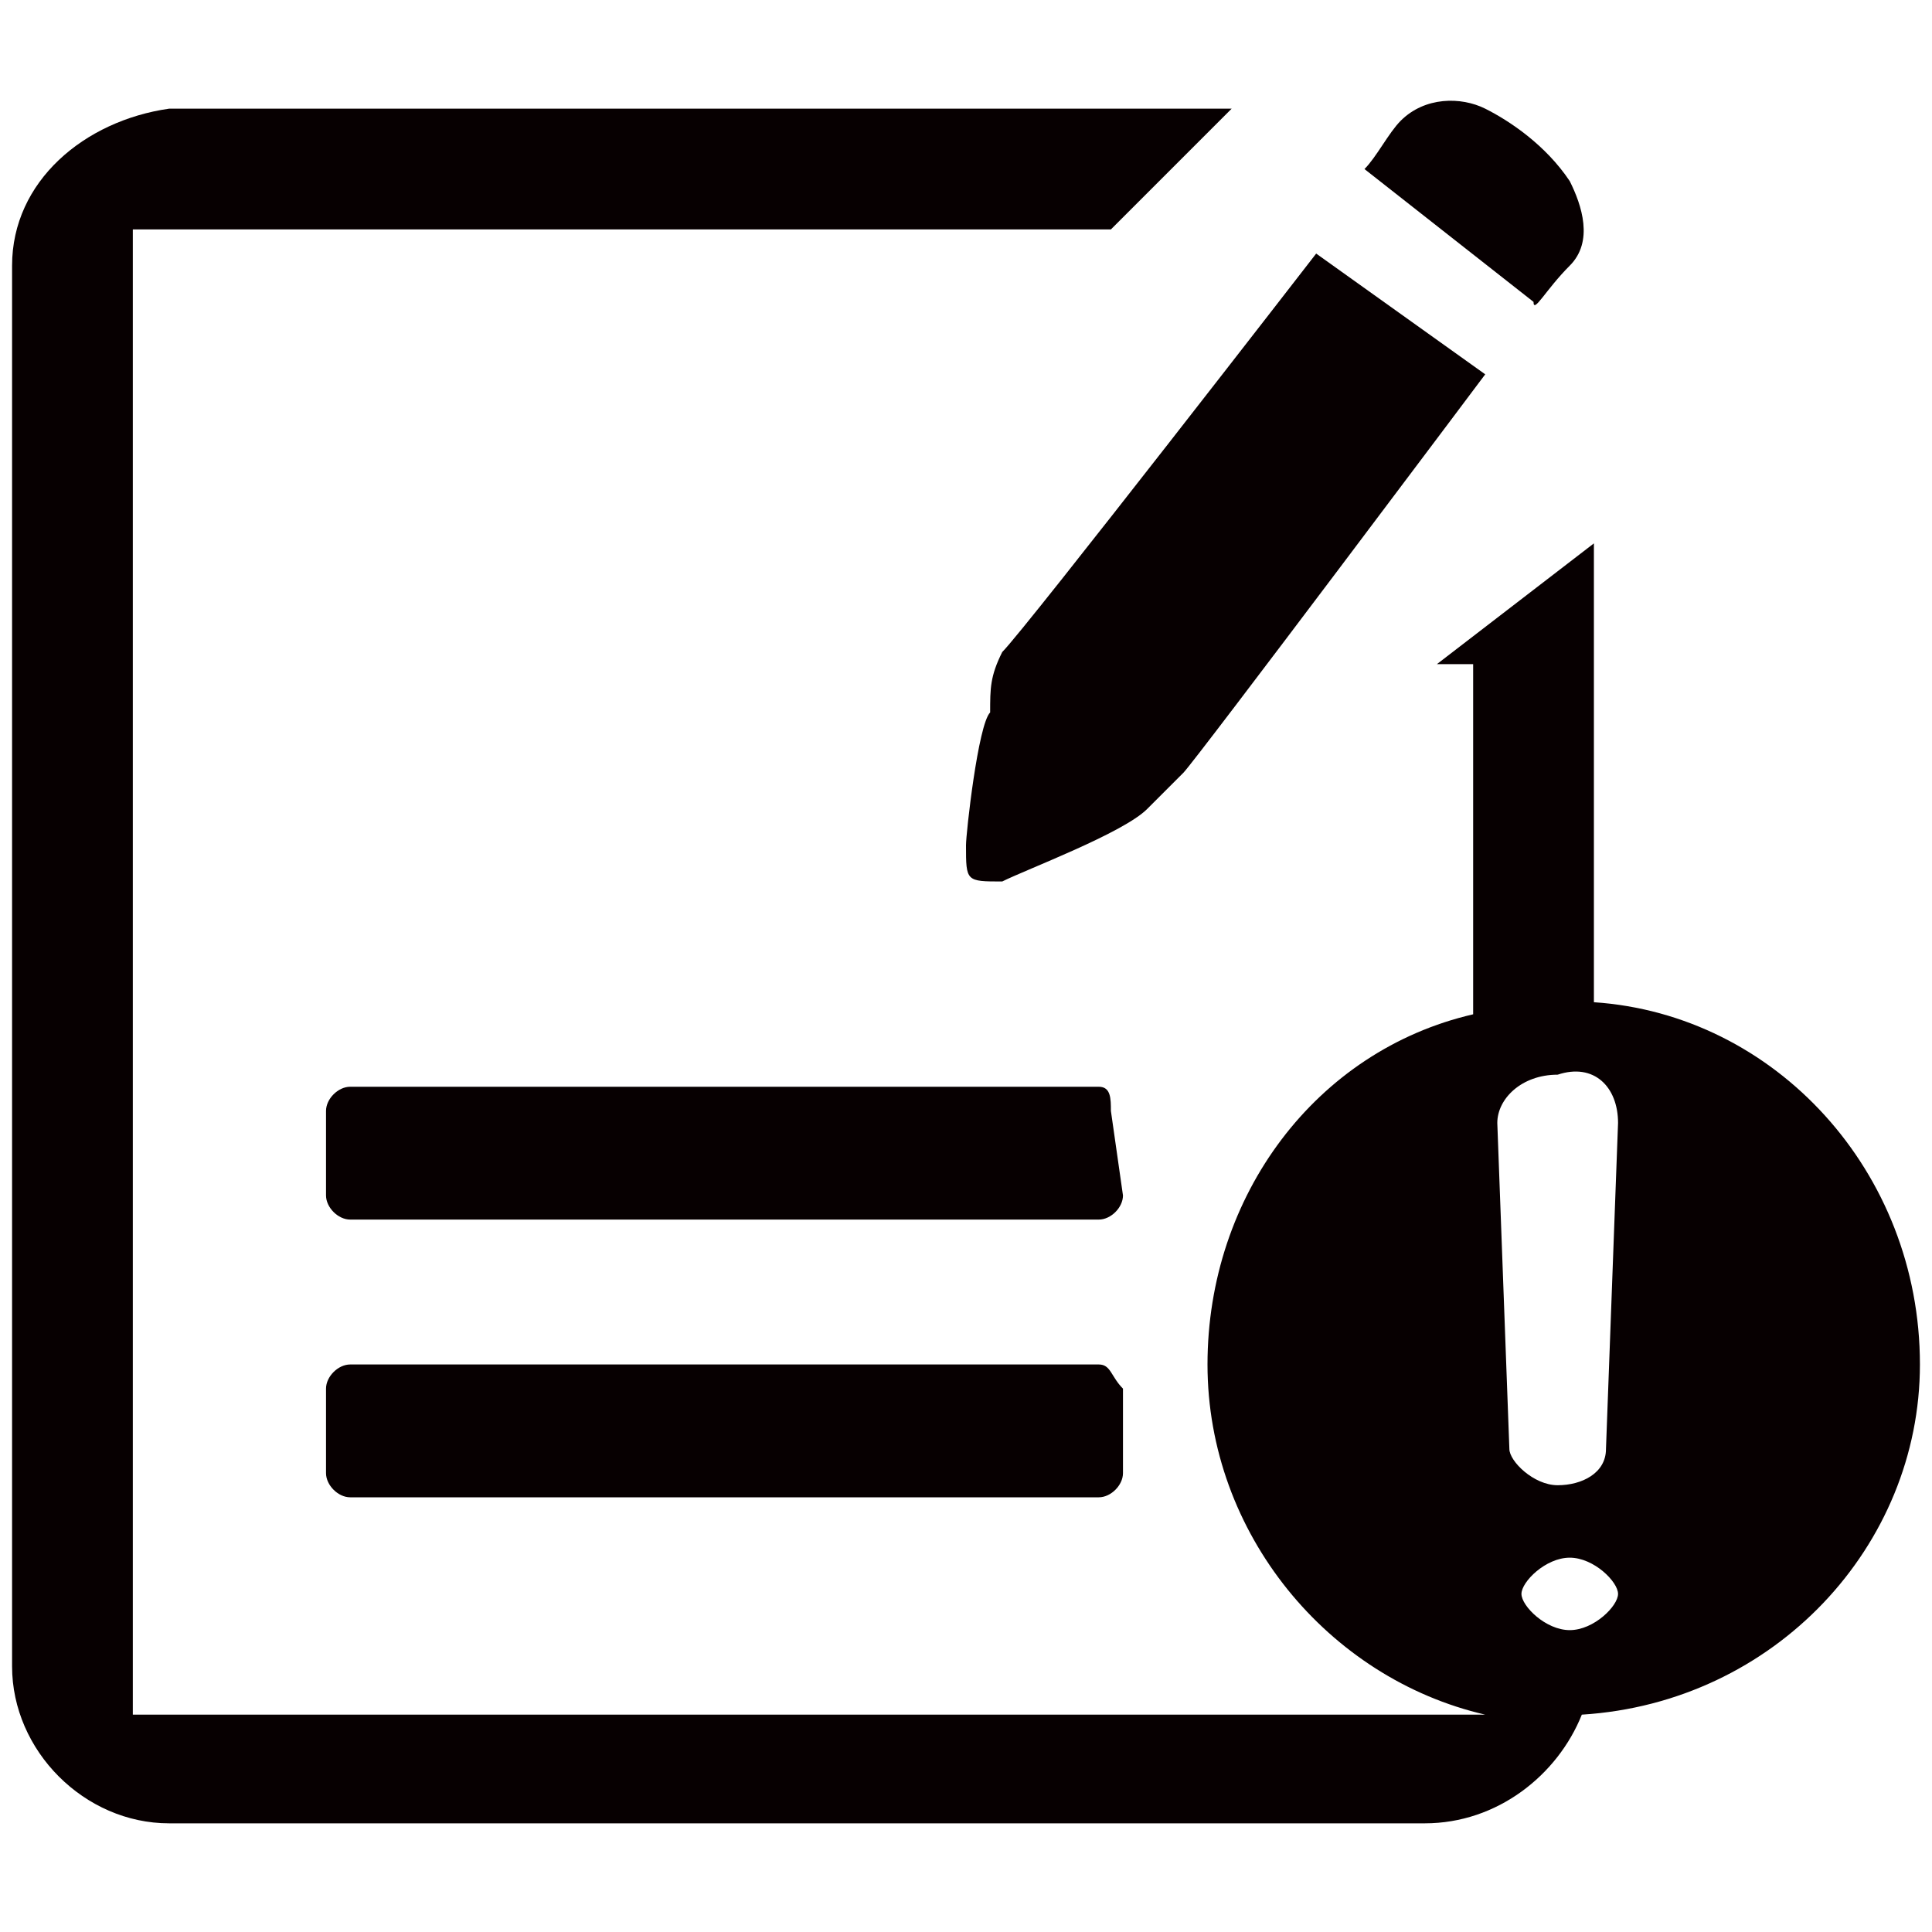 <?xml version="1.0" encoding="utf-8"?>
<!-- Generator: Adobe Illustrator 19.0.0, SVG Export Plug-In . SVG Version: 6.00 Build 0)  -->
<svg version="1.1" id="图层_1" xmlns="http://www.w3.org/2000/svg" xmlns:xlink="http://www.w3.org/1999/xlink" x="0px" y="0px"
	 viewBox="0 0 16 16" style="enable-background:new 0 0 16 16;" xml:space="preserve">
<style type="text/css">
	.st0{fill:#070001;}
</style>
<g id="XMLID_226_">
	<path id="XMLID_225_" class="st0" d="M9.1,11.3H2.9c-0.1,0-0.2,0.1-0.2,0.2v0.7c0,0.1,0.1,0.2,0.2,0.2h6.2c0.1,0,0.2-0.1,0.2-0.2
		v-0.7C9.2,11.4,9.2,11.3,9.1,11.3z"/>
	<path id="XMLID_224_" class="st0" d="M9.2,9.2L9.2,9.2c0-0.1,0-0.2-0.1-0.2H2.9C2.8,9,2.7,9.1,2.7,9.2v0.7c0,0.1,0.1,0.2,0.2,0.2
		h6.2c0.1,0,0.2-0.1,0.2-0.2L9.2,9.2L9.2,9.2z"/>
	<path id="XMLID_223_" class="st0" d="M8.2,5.9C8.1,6,8,6.9,8,7c0,0.3,0,0.3,0.3,0.3c0.2-0.1,1-0.4,1.2-0.6c0.1-0.1,0.2-0.2,0.3-0.3
		c0.1-0.1,2.5-3.3,2.5-3.3l-1.4-1c0,0-2.4,3.1-2.6,3.3C8.2,5.6,8.2,5.7,8.2,5.9z"/>
	<path id="XMLID_222_" class="st0" d="M13,2.2c0.2-0.2,0.1-0.5,0-0.7c-0.2-0.3-0.5-0.5-0.7-0.6c-0.2-0.1-0.5-0.1-0.7,0.1
		c-0.1,0.1-0.2,0.3-0.3,0.4l1.4,1.1C12.7,2.6,12.8,2.4,13,2.2z"/>
	<path id="XMLID_218_" class="st0" d="M13.2,8.3V4.5l-1.3,1h0.3v2.9C10.9,8.7,10,9.9,10,11.3c0,1.4,1,2.6,2.3,2.9H1.1V1.9
		c0.2,0,0.9,0,1.6,0h6.5l1-1H1.4C0.7,1,0.1,1.5,0.1,2.2v11.6c0,0.7,0.6,1.3,1.3,1.3h10.4c0.6,0,1.1-0.4,1.3-0.9
		c1.6-0.1,2.8-1.4,2.8-2.9C15.9,9.7,14.7,8.4,13.2,8.3z M13,13.5c-0.2,0-0.4-0.2-0.4-0.3s0.2-0.3,0.4-0.3c0.2,0,0.4,0.2,0.4,0.3
		S13.2,13.5,13,13.5z M13.4,9.3L13.3,12c0,0.2-0.2,0.3-0.4,0.3c-0.2,0-0.4-0.2-0.4-0.3l-0.1-2.7h0c0,0,0,0,0,0
		c0-0.2,0.2-0.4,0.5-0.4C13.2,8.8,13.4,9,13.4,9.3C13.4,9.3,13.4,9.3,13.4,9.3L13.4,9.3z"/>
</g>
</svg>

